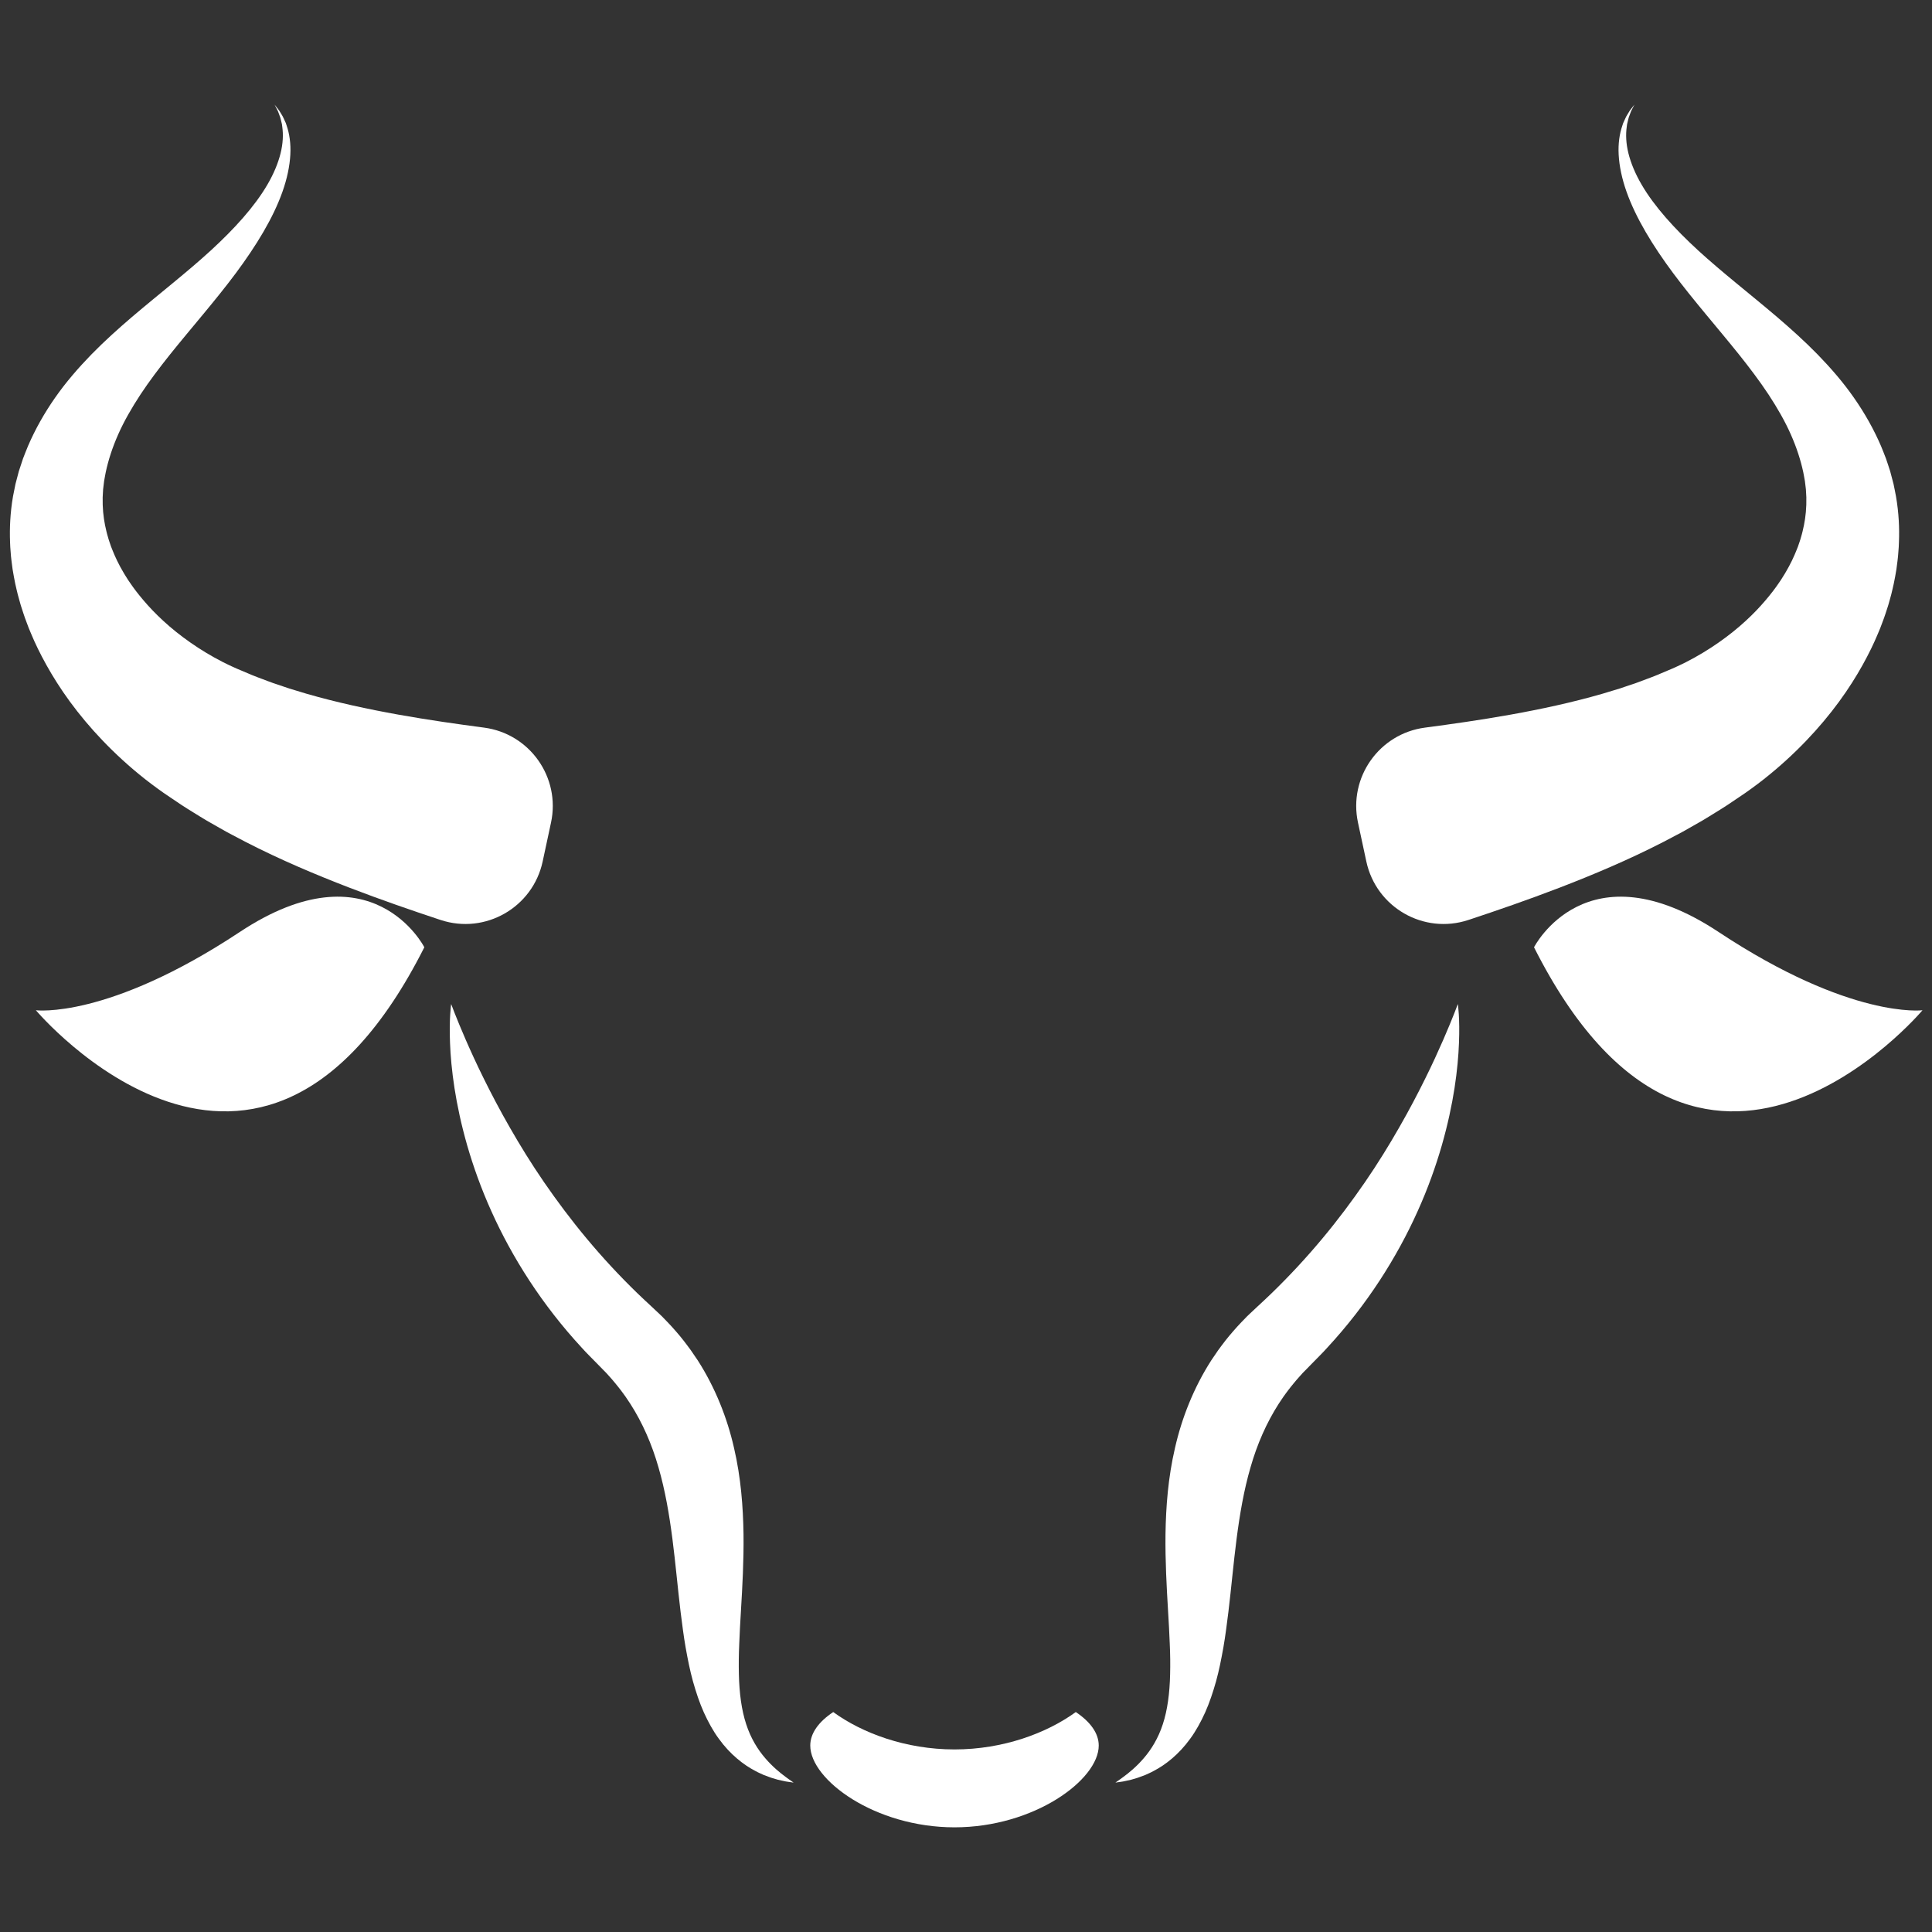 <svg xmlns="http://www.w3.org/2000/svg" xmlns:xlink="http://www.w3.org/1999/xlink" width="1080" zoomAndPan="magnify" viewBox="0 0 810 810" height="1080" preserveAspectRatio="xMidYMid meet" version="1.0"><rect x="0" y="0" width="810" height="810" fill="#333333" stroke="none"/><defs><clipPath id="ddc8e8b287"><path d="M 568 43.867 L 797 43.867 L 797 388 L 568 388 Z M 568 43.867 " clip-rule="nonzero"/></clipPath><clipPath id="7561ba3695"><path d="M 643 375 L 806.242 375 L 806.242 466 L 643 466 Z M 643 375 " clip-rule="nonzero"/></clipPath><clipPath id="679d7713b8"><path d="M 4 43.867 L 232 43.867 L 232 388 L 4 388 Z M 4 43.867 " clip-rule="nonzero"/></clipPath><clipPath id="b430b2b933"><path d="M 339 717 L 461 717 L 461 766.117 L 339 766.117 Z M 339 717 " clip-rule="nonzero"/></clipPath></defs><g clip-path="url(#ddc8e8b287)"><path fill="#ffffff" d="M 572.844 361.191 C 576.977 380.441 596.898 391.887 615.598 385.711 C 615.898 385.613 616.18 385.52 616.461 385.43 C 627.383 381.801 640.242 377.406 654.098 372.074 C 667.934 366.73 682.777 360.5 697.406 352.973 L 702.875 350.094 L 705.598 348.648 L 708.301 347.113 C 710.098 346.086 711.895 345.062 713.684 344.047 C 715.461 343.008 717.223 341.883 718.977 340.809 C 720.73 339.707 722.48 338.684 724.199 337.523 C 725.906 336.379 727.609 335.234 729.301 334.09 C 730.145 333.523 730.984 332.953 731.82 332.379 C 732.699 331.754 733.57 331.129 734.445 330.504 C 736.195 329.262 737.844 327.941 739.516 326.672 C 752.664 316.285 763.184 304.914 771.047 294.164 C 774.984 288.789 778.254 283.574 780.914 278.789 C 783.574 274.008 785.652 269.676 787.184 265.996 C 787.574 265.078 787.934 264.215 788.277 263.395 C 788.598 262.559 788.887 261.785 789.156 261.051 C 789.703 259.598 790.172 258.367 790.488 257.336 C 791.156 255.293 791.512 254.199 791.512 254.199 C 791.512 254.199 791.605 253.938 791.758 253.391 C 791.906 252.852 792.137 252.051 792.426 251.012 C 792.719 249.973 793.078 248.695 793.414 247.145 C 793.762 245.613 794.195 243.867 794.531 241.852 C 794.707 240.848 794.898 239.793 795.078 238.691 C 795.227 237.562 795.379 236.398 795.535 235.176 C 795.711 233.961 795.801 232.672 795.902 231.352 C 796 230.023 796.133 228.656 796.141 227.223 C 796.371 221.531 796.102 215.039 794.91 208.152 C 794.602 206.434 794.23 204.691 793.871 202.918 C 793.441 201.168 792.953 199.395 792.469 197.598 C 791.898 195.84 791.324 194.031 790.699 192.246 C 790.02 190.527 789.371 188.766 788.629 187.023 C 785.645 180.062 781.77 173.176 777.242 166.711 C 772.723 160.223 767.508 154.23 762.047 148.613 C 756.566 143.008 750.809 137.84 745.047 132.906 C 733.492 123.078 721.945 114.145 712 105.031 C 702.094 95.945 693.637 86.621 688.301 77.488 C 685.629 72.934 683.762 68.441 682.73 64.293 C 681.691 60.145 681.57 56.34 682.008 53.258 C 682.055 52.859 682.105 52.48 682.152 52.109 C 682.238 51.758 682.32 51.406 682.406 51.066 C 682.574 50.395 682.699 49.734 682.891 49.152 C 683.102 48.57 683.305 48.039 683.488 47.547 C 683.676 47.055 683.816 46.59 684.027 46.227 C 684.82 44.688 685.238 43.867 685.238 43.867 C 685.238 43.867 684.668 44.598 683.594 45.973 C 683.305 46.305 683.082 46.738 682.793 47.199 C 682.512 47.66 682.203 48.176 681.867 48.723 C 681.559 49.281 681.305 49.926 680.988 50.598 C 680.836 50.941 680.68 51.293 680.512 51.641 C 680.391 52.023 680.266 52.41 680.133 52.805 C 679.039 55.977 678.371 60.129 678.633 64.875 C 678.891 69.613 679.992 74.914 681.938 80.402 C 685.844 91.43 692.941 103.039 701.465 114.5 C 710.004 125.965 719.961 137.246 729 148.523 C 733.5 154.16 737.77 159.805 741.496 165.445 C 745.188 171.078 748.402 176.672 750.816 182.152 C 753.238 187.629 754.957 192.941 756.031 197.988 C 756.297 199.246 756.48 200.508 756.719 201.723 C 756.859 202.895 756.992 204.047 757.133 205.184 C 757.195 206.312 757.254 207.422 757.316 208.508 C 757.309 209.578 757.301 210.637 757.301 211.676 C 757.164 215.797 756.551 219.504 755.75 222.73 C 755.59 223.539 755.324 224.316 755.125 225.062 C 754.914 225.801 754.719 226.523 754.465 227.211 C 754.223 227.891 754.004 228.551 753.793 229.176 C 753.547 229.793 753.309 230.387 753.082 230.945 C 752.664 232.066 752.18 233.051 751.797 233.906 C 751.434 234.77 751.047 235.492 750.746 236.07 C 750.445 236.652 750.227 237.105 750.066 237.402 C 749.926 237.703 749.82 237.852 749.82 237.852 C 749.82 237.852 749.48 238.469 748.824 239.613 C 748.52 240.195 748.07 240.891 747.555 241.711 C 747.301 242.113 747.031 242.555 746.738 243.023 C 746.422 243.48 746.086 243.977 745.734 244.496 C 744.344 246.562 742.484 249.012 740.176 251.715 C 737.879 254.422 735.105 257.371 731.82 260.375 C 725.281 266.391 716.633 272.637 706.801 277.637 C 705.559 278.227 704.34 278.879 703.07 279.434 C 702.441 279.715 701.809 280 701.176 280.289 C 700.473 280.59 699.766 280.879 699.062 281.18 C 697.645 281.777 696.227 282.387 694.797 282.984 C 693.379 283.602 691.855 284.113 690.395 284.684 C 688.898 285.23 687.441 285.82 685.93 286.352 C 684.398 286.859 682.863 287.379 681.332 287.898 L 679.035 288.676 L 676.68 289.387 L 671.969 290.816 C 646.625 298.16 618.988 302.203 597.77 305.012 C 597.664 305.031 597.559 305.039 597.453 305.055 C 578.25 307.566 565.285 325.93 569.336 344.852 L 572.844 361.191 " fill-opacity="1" fill-rule="nonzero"/></g><g clip-path="url(#7561ba3695)"><path fill="#ffffff" d="M 720.527 390.742 C 665.07 354.031 643.148 397.152 643.148 397.152 C 712.492 534.645 806.016 423.551 806.016 423.551 C 806.016 423.551 775.984 427.441 720.527 390.742 " fill-opacity="1" fill-rule="nonzero"/></g><g clip-path="url(#679d7713b8)"><path fill="#ffffff" d="M 227.512 361.191 C 223.383 380.441 203.465 391.887 184.762 385.711 C 184.465 385.613 184.18 385.52 183.898 385.43 C 172.977 381.801 160.113 377.406 146.262 372.074 C 132.422 366.73 117.59 360.5 102.957 352.973 L 97.484 350.094 L 94.766 348.648 L 92.055 347.113 C 90.262 346.086 88.465 345.062 86.68 344.047 C 84.895 343.008 83.137 341.883 81.379 340.809 C 79.629 339.707 77.875 338.684 76.16 337.523 C 74.453 336.379 72.75 335.234 71.059 334.09 C 70.219 333.523 69.375 332.953 68.539 332.379 C 67.664 331.754 66.789 331.129 65.918 330.504 C 64.164 329.262 62.516 327.941 60.844 326.672 C 47.695 316.285 37.18 304.914 29.312 294.164 C 25.375 288.789 22.109 283.574 19.449 278.789 C 16.785 274.008 14.707 269.676 13.172 265.996 C 12.789 265.078 12.422 264.215 12.082 263.395 C 11.77 262.559 11.473 261.785 11.199 261.051 C 10.652 259.598 10.191 258.367 9.871 257.336 C 9.203 255.293 8.848 254.199 8.848 254.199 C 8.848 254.199 8.75 253.938 8.602 253.391 C 8.453 252.852 8.23 252.051 7.938 251.012 C 7.645 249.973 7.285 248.695 6.945 247.145 C 6.598 245.613 6.164 243.867 5.836 241.852 C 5.656 240.848 5.461 239.793 5.281 238.691 C 5.137 237.562 4.98 236.398 4.824 235.176 C 4.652 233.961 4.559 232.672 4.457 231.352 C 4.359 230.023 4.227 228.656 4.215 227.223 C 3.996 221.531 4.262 215.039 5.445 208.152 C 5.758 206.434 6.129 204.691 6.492 202.918 C 6.926 201.168 7.406 199.395 7.891 197.598 C 8.461 195.84 9.039 194.031 9.656 192.246 C 10.34 190.527 10.988 188.766 11.734 187.023 C 14.715 180.062 18.59 173.176 23.121 166.711 C 27.641 160.223 32.855 154.23 38.312 148.613 C 43.789 143.008 49.551 137.84 55.312 132.906 C 66.867 123.078 78.414 114.145 88.359 105.031 C 98.273 95.945 106.723 86.621 112.059 77.488 C 114.734 72.934 116.598 68.441 117.625 64.293 C 118.668 60.145 118.793 56.34 118.352 53.258 C 118.305 52.859 118.258 52.48 118.211 52.109 C 118.121 51.758 118.039 51.406 117.957 51.066 C 117.781 50.395 117.66 49.734 117.469 49.152 C 117.254 48.57 117.055 48.039 116.875 47.547 C 116.684 47.055 116.547 46.59 116.328 46.227 C 115.539 44.688 115.117 43.867 115.117 43.867 C 115.117 43.867 115.691 44.598 116.762 45.973 C 117.055 46.305 117.281 46.738 117.57 47.199 C 117.852 47.66 118.156 48.176 118.488 48.723 C 118.801 49.281 119.055 49.926 119.371 50.598 C 119.527 50.941 119.684 51.293 119.848 51.641 C 119.969 52.023 120.094 52.41 120.223 52.805 C 121.316 55.977 121.984 60.129 121.719 64.875 C 121.469 69.613 120.367 74.914 118.418 80.402 C 114.523 91.43 107.414 103.039 98.895 114.5 C 90.363 125.965 80.398 137.246 71.359 148.523 C 66.859 154.16 62.586 159.805 58.863 165.445 C 55.168 171.078 51.957 176.672 49.543 182.152 C 47.117 187.629 45.402 192.941 44.332 197.988 C 44.066 199.246 43.879 200.508 43.645 201.723 C 43.504 202.895 43.363 204.047 43.227 205.184 C 43.164 206.312 43.105 207.422 43.047 208.508 C 43.051 209.578 43.055 210.637 43.062 211.676 C 43.191 215.797 43.809 219.504 44.609 222.73 C 44.77 223.539 45.031 224.316 45.238 225.062 C 45.449 225.801 45.641 226.523 45.898 227.211 C 46.133 227.891 46.355 228.551 46.566 229.176 C 46.816 229.793 47.055 230.387 47.277 230.945 C 47.691 232.066 48.18 233.051 48.559 233.906 C 48.93 234.77 49.312 235.492 49.613 236.07 C 49.91 236.652 50.137 237.105 50.289 237.402 C 50.434 237.703 50.535 237.852 50.535 237.852 C 50.535 237.852 50.883 238.469 51.535 239.613 C 51.844 240.195 52.289 240.891 52.801 241.711 C 53.059 242.113 53.328 242.555 53.621 243.023 C 53.938 243.48 54.273 243.977 54.625 244.496 C 56.016 246.562 57.879 249.012 60.18 251.715 C 62.48 254.422 65.258 257.371 68.543 260.375 C 75.078 266.391 83.727 272.637 93.555 277.637 C 94.801 278.227 96.02 278.879 97.293 279.434 C 97.918 279.715 98.547 280 99.184 280.289 C 99.887 280.59 100.594 280.879 101.301 281.18 C 102.715 281.777 104.137 282.387 105.562 282.984 C 106.977 283.602 108.504 284.113 109.969 284.684 C 111.457 285.23 112.914 285.82 114.434 286.352 C 115.961 286.859 117.492 287.379 119.027 287.898 L 121.324 288.676 L 123.68 289.387 L 128.391 290.816 C 153.73 298.16 181.367 302.203 202.59 305.012 C 202.695 305.031 202.801 305.039 202.91 305.055 C 222.105 307.566 235.074 325.93 231.02 344.852 L 227.512 361.191 " fill-opacity="1" fill-rule="nonzero"/></g><path fill="#ffffff" d="M 100.527 390.742 C 155.98 354.031 177.902 397.152 177.902 397.152 C 108.559 534.645 15.043 423.551 15.043 423.551 C 15.043 423.551 45.074 427.441 100.527 390.742 " fill-opacity="1" fill-rule="nonzero"/><path fill="#ffffff" d="M 611.211 420.941 C 611.211 420.941 611.434 422.422 611.609 425.215 C 611.777 428.008 611.898 432.121 611.676 437.352 C 611.484 442.582 610.938 448.934 609.82 456.176 C 608.695 463.414 606.973 471.527 604.473 480.254 C 601.953 488.977 598.652 498.305 594.324 507.867 C 590.035 517.434 584.727 527.234 578.418 536.891 C 572.102 546.551 564.758 556.059 556.484 564.996 C 554.469 567.277 552.25 569.383 550.121 571.594 L 547.258 574.527 L 546.496 575.293 L 546.129 575.672 L 545.855 575.98 L 544.766 577.195 C 544.043 577.945 543.25 578.938 542.484 579.848 C 541.68 580.746 541.004 581.73 540.234 582.656 C 539.488 583.602 538.82 584.594 538.105 585.555 L 536.105 588.531 C 530.938 596.598 527.043 605.539 524.297 615.156 C 521.5 624.738 519.773 634.922 518.445 645.168 C 517.125 655.426 516.227 665.77 515.008 675.836 C 514.367 680.871 513.762 685.852 512.906 690.711 C 512.035 695.574 511.109 700.328 509.84 704.891 C 508.555 709.457 507.098 713.852 505.281 717.922 C 503.438 721.969 501.375 725.75 498.973 729 C 494.227 735.578 488.562 739.965 483.656 742.492 C 482.457 743.184 481.234 743.645 480.141 744.176 C 479.016 744.617 477.949 745.004 476.961 745.348 C 475.965 745.637 475.051 745.91 474.203 746.168 C 473.352 746.352 472.574 746.531 471.887 746.676 C 470.523 747.012 469.422 747.082 468.715 747.207 C 468.004 747.309 467.633 747.367 467.633 747.367 C 467.633 747.367 467.941 747.145 468.531 746.73 C 469.113 746.309 470.004 745.746 471.086 744.898 C 473.277 743.277 476.406 740.777 479.516 737.148 C 482.652 733.539 485.609 728.773 487.523 722.863 C 489.461 716.961 490.402 709.914 490.578 701.883 C 490.676 697.871 490.641 693.609 490.426 689.125 C 490.234 684.645 490.023 679.949 489.695 675.035 C 489.117 665.223 488.508 654.555 488.641 643.148 C 488.816 631.746 489.715 619.535 492.629 607.02 C 495.457 594.539 500.477 581.785 507.832 570.332 C 508.766 568.926 509.727 567.516 510.695 566.125 C 511.719 564.766 512.695 563.383 513.75 562.055 C 514.828 560.75 515.848 559.395 516.992 558.152 C 518.129 556.883 519.168 555.652 520.461 554.336 L 522.34 552.402 L 522.805 551.914 L 523.203 551.539 L 523.977 550.797 L 527.277 547.699 C 529.219 545.855 531.227 544.094 533.105 542.219 C 540.738 534.82 547.863 527.105 554.402 519.258 C 560.953 511.418 566.891 503.449 572.277 495.625 C 577.652 487.797 582.402 480.078 586.574 472.77 C 590.773 465.469 594.387 458.562 597.469 452.324 C 600.562 446.102 603.09 440.512 605.125 435.863 C 609.168 426.562 611.211 420.941 611.211 420.941 " fill-opacity="1" fill-rule="nonzero"/><path fill="#ffffff" d="M 189.148 420.941 C 189.148 420.941 191.195 426.562 195.234 435.863 C 197.266 440.512 199.797 446.102 202.887 452.324 C 205.973 458.562 209.582 465.469 213.781 472.77 C 217.957 480.078 222.707 487.797 228.082 495.625 C 233.473 503.449 239.41 511.418 245.957 519.258 C 252.496 527.105 259.621 534.82 267.254 542.219 C 269.137 544.094 271.145 545.855 273.082 547.699 L 276.379 550.797 L 277.16 551.539 L 277.555 551.914 L 278.023 552.402 L 279.895 554.336 C 281.191 555.652 282.234 556.883 283.371 558.152 C 284.512 559.395 285.539 560.75 286.605 562.055 C 287.664 563.383 288.645 564.766 289.66 566.125 C 290.633 567.516 291.59 568.926 292.531 570.332 C 299.887 581.785 304.902 594.539 307.734 607.02 C 310.648 619.535 311.543 631.746 311.723 643.148 C 311.855 654.555 311.246 665.223 310.66 675.035 C 310.336 679.949 310.125 684.645 309.934 689.125 C 309.723 693.609 309.688 697.871 309.777 701.883 C 309.957 709.914 310.898 716.961 312.84 722.863 C 314.746 728.773 317.711 733.539 320.844 737.148 C 323.957 740.777 327.082 743.277 329.273 744.898 C 330.352 745.746 331.246 746.309 331.828 746.73 C 332.422 747.145 332.727 747.367 332.727 747.367 C 332.727 747.367 332.359 747.309 331.645 747.207 C 330.941 747.082 329.84 747.012 328.477 746.676 C 327.781 746.531 327.008 746.352 326.156 746.168 C 325.312 745.91 324.391 745.637 323.395 745.348 C 322.414 745.004 321.348 744.617 320.215 744.176 C 319.129 743.645 317.902 743.184 316.703 742.492 C 311.805 739.965 306.133 735.578 301.387 729 C 298.988 725.75 296.922 721.969 295.082 717.922 C 293.254 713.852 291.809 709.457 290.52 704.891 C 289.254 700.328 288.324 695.574 287.453 690.711 C 286.602 685.852 285.992 680.871 285.348 675.836 C 284.133 665.77 283.23 655.426 281.914 645.168 C 280.586 634.922 278.852 624.738 276.062 615.156 C 273.312 605.539 269.422 596.598 264.25 588.531 L 262.258 585.555 C 261.539 584.594 260.871 583.602 260.125 582.656 C 259.359 581.73 258.68 580.746 257.879 579.848 C 257.113 578.938 256.316 577.945 255.598 577.195 L 254.504 575.98 L 254.234 575.672 L 253.859 575.293 L 253.102 574.527 L 250.238 571.594 C 248.109 569.383 245.887 567.277 243.871 564.996 C 235.598 556.059 228.258 546.551 221.941 536.891 C 215.629 527.234 210.324 517.434 206.031 507.867 C 201.711 498.305 198.406 488.977 195.883 480.254 C 193.383 471.527 191.664 463.414 190.543 456.176 C 189.426 448.934 188.871 442.582 188.68 437.352 C 188.457 432.121 188.586 428.008 188.754 425.215 C 188.926 422.422 189.148 420.941 189.148 420.941 " fill-opacity="1" fill-rule="nonzero"/><g clip-path="url(#b430b2b933)"><path fill="#ffffff" d="M 451.031 717.785 C 438.945 726.578 420.652 733.457 400.18 733.457 C 379.707 733.457 361.418 726.578 349.336 717.785 C 343.25 721.84 339.707 726.656 339.707 731.836 C 339.707 746.184 366.781 766.117 400.18 766.117 C 433.582 766.117 460.648 746.184 460.648 731.836 C 460.648 726.656 457.109 721.84 451.031 717.785 " fill-opacity="1" fill-rule="nonzero"/></g></svg>